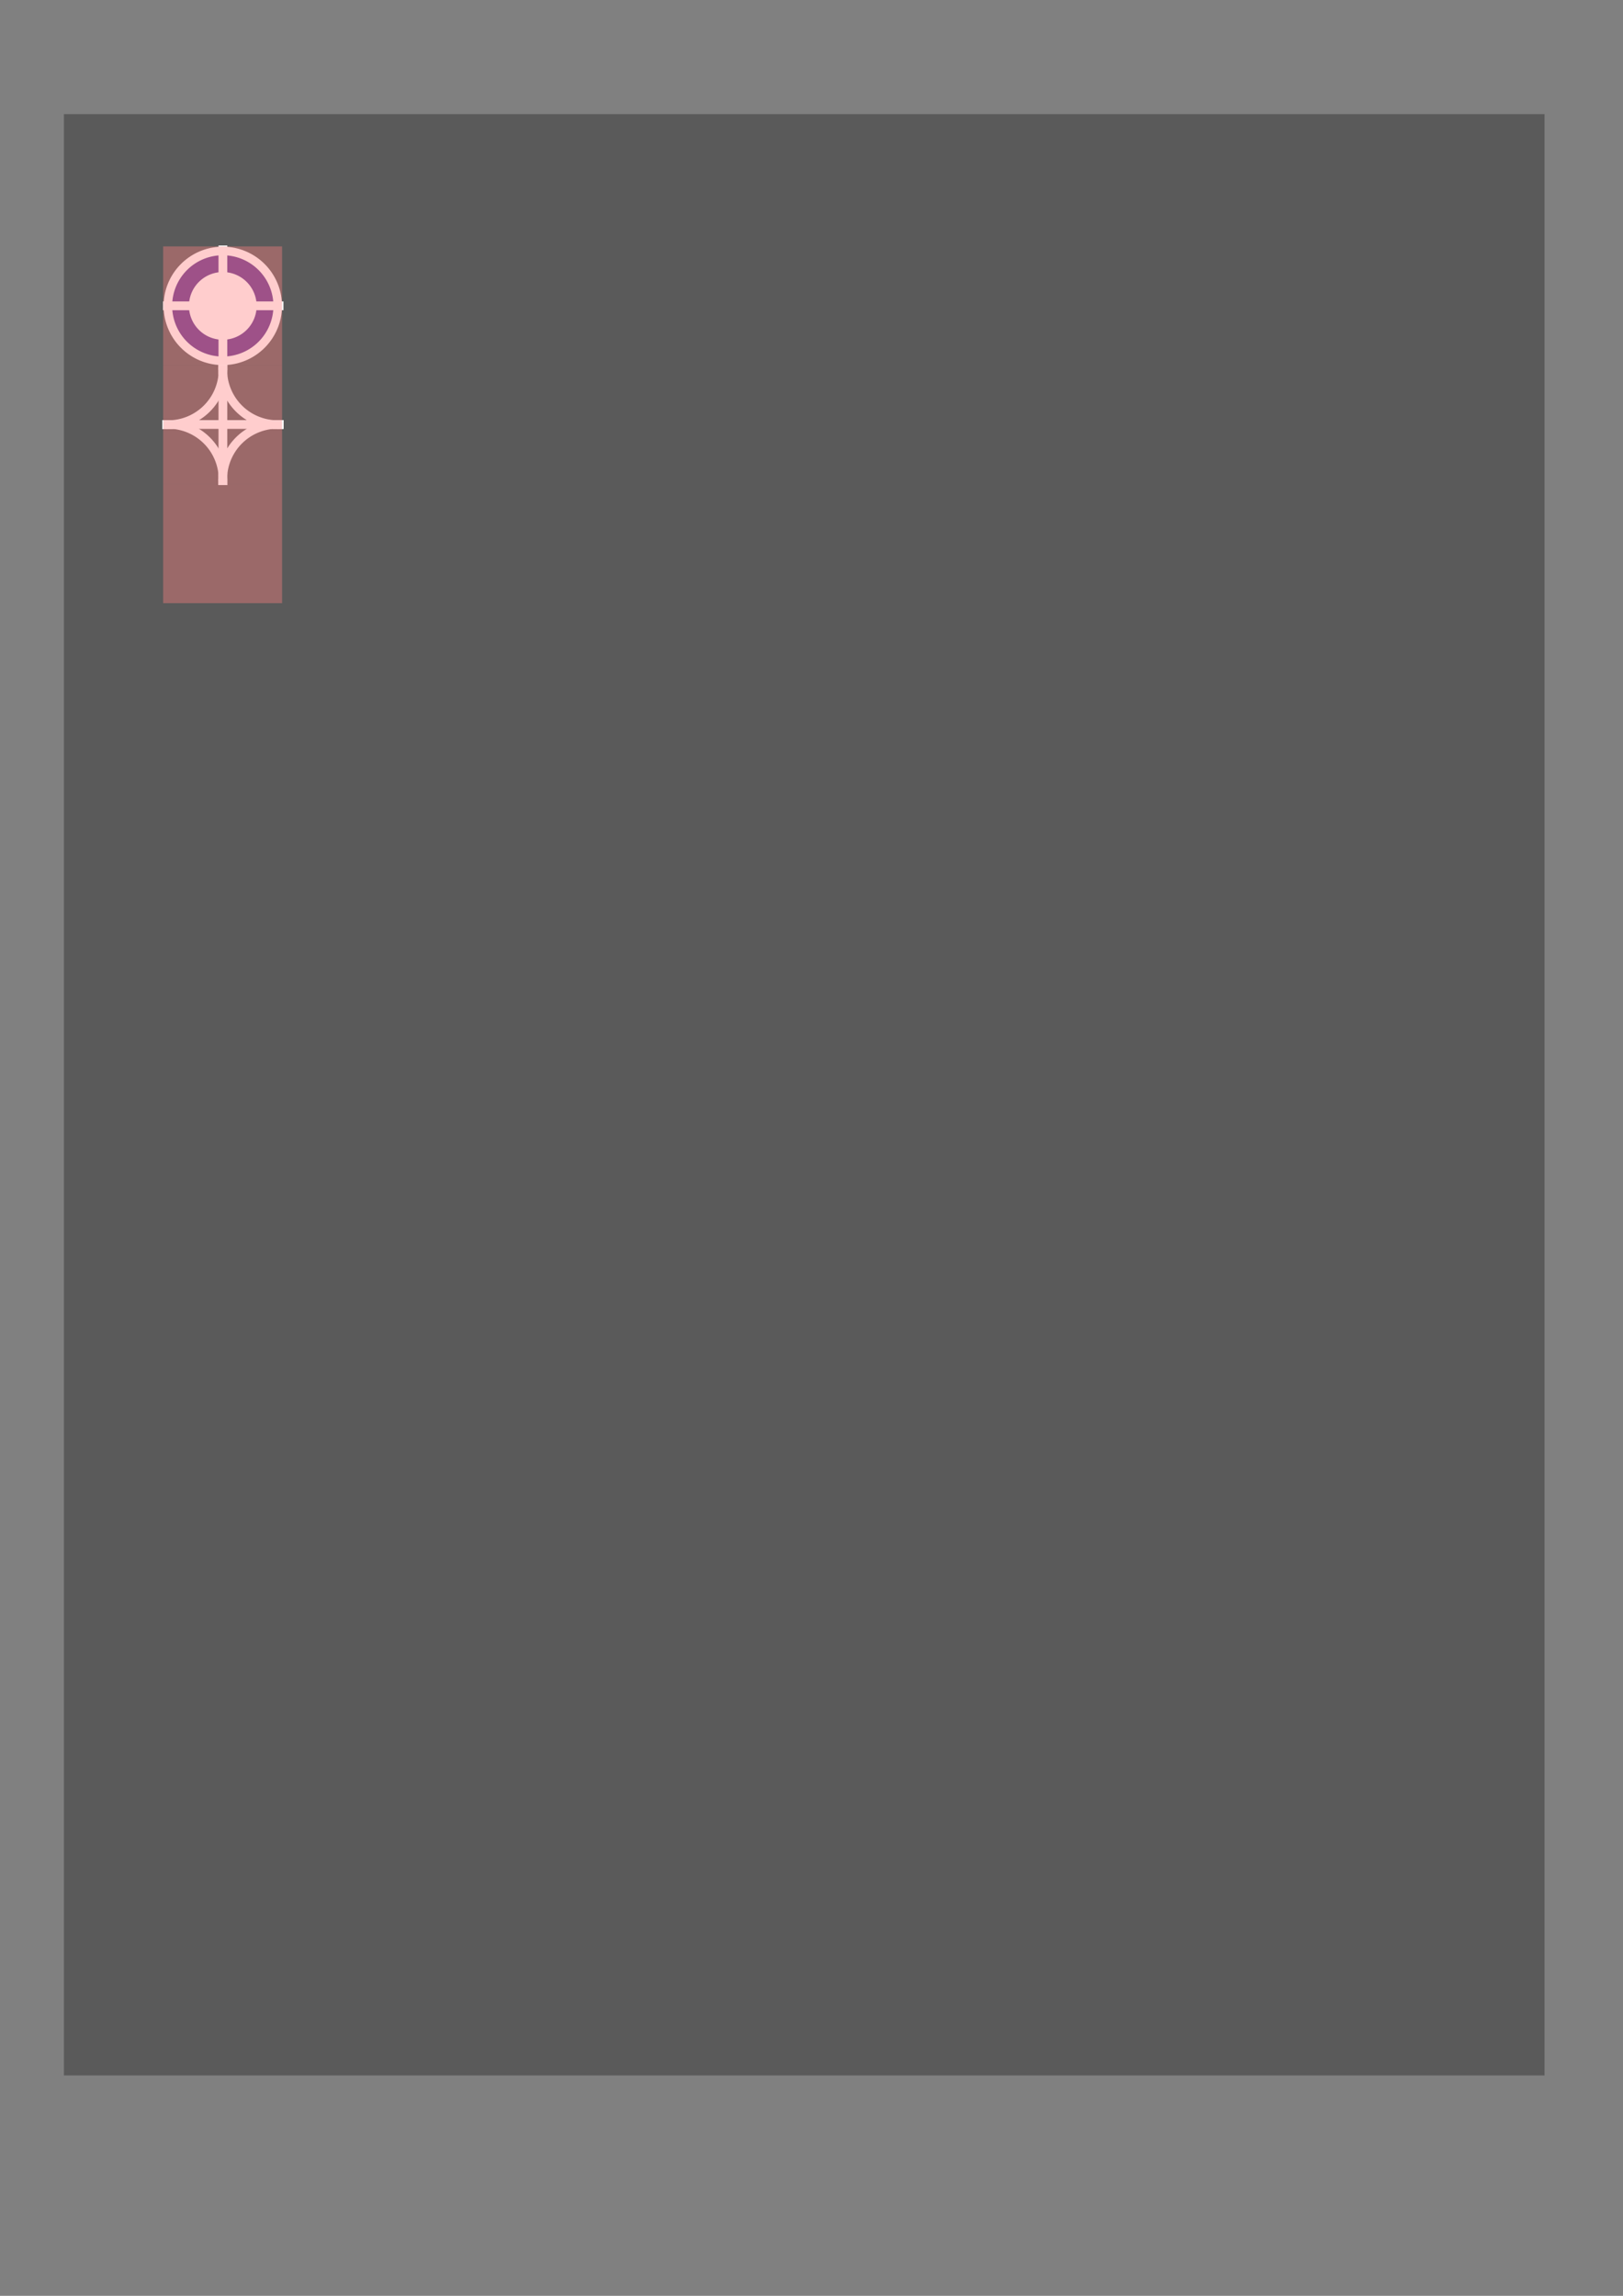 <?xml version="1.0" encoding="UTF-8" standalone="no"?>
<!-- Created with Inkscape (http://www.inkscape.org/) -->

<svg
   xmlns:dc="http://purl.org/dc/elements/1.1/"
   xmlns:cc="http://creativecommons.org/ns#"
   xmlns:rdf="http://www.w3.org/1999/02/22-rdf-syntax-ns#"
   xmlns:svg="http://www.w3.org/2000/svg"
   xmlns="http://www.w3.org/2000/svg"
   xmlns:sodipodi="http://sodipodi.sourceforge.net/DTD/sodipodi-0.dtd"
   xmlns:inkscape="http://www.inkscape.org/namespaces/inkscape"
   width="210mm"
   height="297mm"
   viewBox="0 0 744.094 1052.362"
   id="svg2"
   version="1.1"
   inkscape:version="0.91 r13725"
   sodipodi:docname="git.svg">
  <rect x="0" y="0" width="744.094" height="1052.362" fill="#808080" stroke="none"/>
  <defs
     id="defs4" />
  <sodipodi:namedview
     id="base"
     pagecolor="#ffffff"
     bordercolor="#666666"
     borderopacity="1.0"
     inkscape:pageopacity="0.0"
     inkscape:pageshadow="2"
     inkscape:zoom="7.2407734"
     inkscape:cx="108.00512"
     inkscape:cy="884.01898"
     inkscape:document-units="px"
     inkscape:current-layer="layer4"
     showgrid="false"
     inkscape:window-width="1920"
     inkscape:window-height="1016"
     inkscape:window-x="0"
     inkscape:window-y="27"
     inkscape:window-maximized="1" />
  <g
     inkscape:groupmode="layer"
     id="layer2"
     inkscape:label="bg"
     sodipodi:insensitive="true"
     style="display:inline">
    <rect
       style="fill:#5a5a5a;fill-opacity:1;stroke:none;stroke-width:8;stroke-miterlimit:4;stroke-dasharray:none;stroke-dashoffset:0;stroke-opacity:1"
       id="rect4137"
       width="678.823"
       height="899.036"
       x="29.294"
       y="52.311" />
  </g>
  <g
     inkscape:groupmode="layer"
     id="layer3"
     inkscape:label="line"
     style="display:inline"
     sodipodi:insensitive="true">
    <rect
       style="display:inline;fill:#ffffff;fill-opacity:1;stroke:none;stroke-width:8;stroke-miterlimit:4;stroke-dasharray:none;stroke-dashoffset:0;stroke-opacity:1"
       id="rect4268"
       width="4.024"
       height="55.504"
       x="100.181"
       y="166.832" />
  </g>
  <g
     style="display:inline"
     inkscape:label="line-h"
     id="g3374"
     inkscape:groupmode="layer"
     sodipodi:insensitive="true">
    <rect
       y="-129.945"
       x="192.572"
       height="55.504"
       width="4.024"
       id="rect3376"
       style="display:inline;fill:#ffffff;fill-opacity:1;stroke:none;stroke-width:8;stroke-miterlimit:4;stroke-dasharray:none;stroke-dashoffset:0;stroke-opacity:1"
       transform="matrix(0,1,-1,0,0,0)" />
  </g>
  <g
     inkscape:groupmode="layer"
     id="layer6"
     inkscape:label="right"
     style="display:inline"
     sodipodi:insensitive="true">
    <path
       inkscape:connector-curvature="0"
       id="path4279"
       d="m 127.323,192.576 a 27.143,27.143 0 0 0 -27.143,27.143 27.143,27.143 0 0 0 0.039,0.785 l 3.916,0 a 23.214,23.214 0 0 1 -0.027,-0.785 23.214,23.214 0 0 1 23.215,-23.213 23.214,23.214 0 0 1 0.844,0.041 l 0,-3.941 a 27.143,27.143 0 0 0 -0.844,-0.029 z"
       style="display:inline;fill:#ffffff;fill-opacity:1;stroke:none;stroke-width:8;stroke-miterlimit:4;stroke-dasharray:none;stroke-dashoffset:0;stroke-opacity:1" />
    <path
       inkscape:connector-curvature="0"
       id="path4281"
       d="m 127.146,192.578 0,1.239 -1.982,0 0,2.779 4.781,0 0,-4.018 -2.799,0 z"
       style="display:inline;fill:#ffffff;fill-opacity:1;stroke:none;stroke-width:8;stroke-miterlimit:4;stroke-dasharray:none;stroke-dashoffset:0;stroke-opacity:1" />
    <rect
       style="display:inline;fill:#ffffff;fill-opacity:1;stroke:none;stroke-width:8;stroke-miterlimit:4;stroke-dasharray:none;stroke-dashoffset:0;stroke-opacity:1"
       id="rect4285"
       width="4.024"
       height="2.782"
       x="100.181"
       y="219.555" />
    <rect
       y="217.003"
       x="101.341"
       height="5.334"
       width="2.864"
       id="rect4288"
       style="display:inline;fill:#ffffff;fill-opacity:1;stroke:none;stroke-width:8;stroke-miterlimit:4;stroke-dasharray:none;stroke-dashoffset:0;stroke-opacity:1" />
  </g>
  <g
     style="display:inline"
     inkscape:label="right up"
     id="g4188"
     inkscape:groupmode="layer"
     sodipodi:insensitive="true">
    <g
       id="g4198"
       transform="matrix(1,0,0,-1,0,389.157)">
      <path
         inkscape:connector-curvature="0"
         id="path4190"
         d="m 127.323,192.576 a 27.143,27.143 0 0 0 -27.143,27.143 27.143,27.143 0 0 0 0.039,0.785 l 3.916,0 a 23.214,23.214 0 0 1 -0.027,-0.785 23.214,23.214 0 0 1 23.215,-23.213 23.214,23.214 0 0 1 0.844,0.041 l 0,-3.941 a 27.143,27.143 0 0 0 -0.844,-0.029 z"
         style="display:inline;fill:#ffffff;fill-opacity:1;stroke:none;stroke-width:8;stroke-miterlimit:4;stroke-dasharray:none;stroke-dashoffset:0;stroke-opacity:1" />
      <path
         inkscape:connector-curvature="0"
         id="path4192"
         d="m 127.146,192.578 0,1.239 -1.982,0 0,2.779 4.781,0 0,-4.018 -2.799,0 z"
         style="display:inline;fill:#ffffff;fill-opacity:1;stroke:none;stroke-width:8;stroke-miterlimit:4;stroke-dasharray:none;stroke-dashoffset:0;stroke-opacity:1" />
      <rect
         style="display:inline;fill:#ffffff;fill-opacity:1;stroke:none;stroke-width:8;stroke-miterlimit:4;stroke-dasharray:none;stroke-dashoffset:0;stroke-opacity:1"
         id="rect4194"
         width="4.024"
         height="2.782"
         x="100.181"
         y="219.555" />
      <rect
         y="217.003"
         x="101.341"
         height="5.334"
         width="2.864"
         id="rect4196"
         style="display:inline;fill:#ffffff;fill-opacity:1;stroke:none;stroke-width:8;stroke-miterlimit:4;stroke-dasharray:none;stroke-dashoffset:0;stroke-opacity:1" />
    </g>
  </g>
  <g
     style="display:inline"
     inkscape:label="left"
     id="g4290"
     inkscape:groupmode="layer"
     sodipodi:insensitive="true">
    <path
       style="display:inline;fill:#ffffff;fill-opacity:1;stroke:none;stroke-width:8;stroke-miterlimit:4;stroke-dasharray:none;stroke-dashoffset:0;stroke-opacity:1"
       d="m 77.048,192.576 a 27.143,27.143 0 0 1 27.143,27.143 27.143,27.143 0 0 1 -0.039,0.785 l -3.916,0 a 23.214,23.214 0 0 0 0.027,-0.785 23.214,23.214 0 0 0 -23.215,-23.213 23.214,23.214 0 0 0 -0.844,0.041 l 0,-3.941 a 27.143,27.143 0 0 1 0.844,-0.029 z"
       id="path4292"
       inkscape:connector-curvature="0"
       inkscape:transform-center-x="12.048055"
       inkscape:transform-center-y="-0.66614722" />
    <path
       style="display:inline;fill:#ffffff;fill-opacity:1;stroke:none;stroke-width:8;stroke-miterlimit:4;stroke-dasharray:none;stroke-dashoffset:0;stroke-opacity:1"
       d="m 77.224,192.578 0,1.239 1.982,0 0,2.779 -4.781,0 0,-4.018 2.799,0 z"
       id="path4294"
       inkscape:connector-curvature="0"
       inkscape:transform-center-x="25.42953"
       inkscape:transform-center-y="-12.619722" />
    <rect
       y="219.555"
       x="-104.189"
       height="2.782"
       width="4.024"
       id="rect4296"
       style="display:inline;fill:#ffffff;fill-opacity:1;stroke:none;stroke-width:8;stroke-miterlimit:4;stroke-dasharray:none;stroke-dashoffset:0;stroke-opacity:1"
       inkscape:transform-center-x="0.067977699"
       inkscape:transform-center-y="13.739253"
       transform="scale(-1,1)" />
    <rect
       style="display:inline;fill:#ffffff;fill-opacity:1;stroke:none;stroke-width:8;stroke-miterlimit:4;stroke-dasharray:none;stroke-dashoffset:0;stroke-opacity:1"
       id="rect4298"
       width="2.864"
       height="5.334"
       x="-103.029"
       y="217.003"
       inkscape:transform-center-x="0.6480091"
       inkscape:transform-center-y="12.463145"
       transform="scale(-1,1)" />
  </g>
  <g
     inkscape:groupmode="layer"
     id="g3365"
     inkscape:label="left up"
     style="display:inline"
     sodipodi:insensitive="true">
    <g
       id="g4181">
      <path
         style="display:inline;fill:#ffffff;fill-opacity:1;stroke:none;stroke-width:8;stroke-miterlimit:4;stroke-dasharray:none;stroke-dashoffset:0;stroke-opacity:1"
         d="m 77.06,196.593 a 27.143,27.143 0 0 0 27.143,-27.143 27.143,27.143 0 0 0 -0.039,-0.785 l -3.916,0 a 23.214,23.214 0 0 1 0.027,0.785 23.214,23.214 0 0 1 -23.215,23.213 23.214,23.214 0 0 1 -0.844,-0.041 l 0,3.941 a 27.143,27.143 0 0 0 0.844,0.029 z"
         id="path3367"
         inkscape:connector-curvature="0"
         inkscape:transform-center-x="12.048055"
         inkscape:transform-center-y="0.66614722" />
      <path
         style="display:inline;fill:#ffffff;fill-opacity:1;stroke:none;stroke-width:8;stroke-miterlimit:4;stroke-dasharray:none;stroke-dashoffset:0;stroke-opacity:1"
         d="m 75.973,192.612 0,1.228 1.097,0 0,2.756 -2.645,0 0,-3.984 1.548,0 z"
         id="path3369"
         inkscape:connector-curvature="0"
         inkscape:transform-center-x="14.067786"
         inkscape:transform-center-y="-12.513602" />
      <rect
         y="167.731"
         x="100.183"
         height="1.868"
         width="4.016"
         id="rect3375"
         style="fill:#ffffff;fill-opacity:1;fill-rule:evenodd;stroke:none;stroke-width:1px;stroke-linecap:butt;stroke-linejoin:miter;stroke-opacity:1" />
      <rect
         style="fill:#ffffff;fill-opacity:1;fill-rule:evenodd;stroke:none;stroke-width:1px;stroke-linecap:butt;stroke-linejoin:miter;stroke-opacity:1"
         id="rect4177"
         width="2.466"
         height="3.943"
         x="100.183"
         y="167.731" />
      <path
         inkscape:transform-center-y="-8.7089703"
         inkscape:transform-center-x="41.805519"
         inkscape:connector-curvature="0"
         id="path4179"
         d="m 79.023,192.614 0,0.855 3.259,0 0,1.918 -7.86,0 0,-2.773 4.601,0 z"
         style="display:inline;fill:#ffffff;fill-opacity:1;stroke:none;stroke-width:8;stroke-miterlimit:4;stroke-dasharray:none;stroke-dashoffset:0;stroke-opacity:1" />
    </g>
  </g>
  <g
     inkscape:groupmode="layer"
     id="layer8"
     inkscape:label="user1"
     style="display:inline"
     sodipodi:insensitive="true">
    <path
       inkscape:connector-curvature="0"
       id="path4322"
       d="m 102.143,116.553 a 23.666,23.666 0 0 0 -23.666,23.666 23.666,23.666 0 0 0 23.666,23.666 23.666,23.666 0 0 0 23.666,-23.666 23.666,23.666 0 0 0 -23.666,-23.666 z"
       style="display:inline;fill:#5e318c;fill-opacity:1;stroke:none;stroke-width:8;stroke-miterlimit:4;stroke-dasharray:none;stroke-dashoffset:0;stroke-opacity:1" />
  </g>
  <g
     inkscape:label="circle"
     inkscape:groupmode="layer"
     id="layer1"
     sodipodi:insensitive="true"
     style="display:inline">
    <path
       style="fill:#ffffff;fill-opacity:1;stroke:none;stroke-width:8;stroke-miterlimit:4;stroke-dasharray:none;stroke-dashoffset:0;stroke-opacity:1"
       d="M 102.143,113.076 A 27.143,27.143 0 0 0 75,140.219 a 27.143,27.143 0 0 0 27.143,27.143 27.143,27.143 0 0 0 27.143,-27.143 27.143,27.143 0 0 0 -27.143,-27.143 z m 0,3.93 a 23.214,23.214 0 0 1 23.215,23.213 23.214,23.214 0 0 1 -23.215,23.215 23.214,23.214 0 0 1 -23.215,-23.215 23.214,23.214 0 0 1 23.215,-23.213 z"
       id="path4142"
       inkscape:connector-curvature="0" />
  </g>
  <g
     style="display:inline"
     id="g4300"
     inkscape:groupmode="layer"
     inkscape:label="dot"
     sodipodi:insensitive="true">
    <path
       style="fill:#ffffff;fill-opacity:1;stroke:none;stroke-width:8;stroke-miterlimit:4;stroke-dasharray:none;stroke-dashoffset:0;stroke-opacity:1"
       d="m 102.143,124.701 a 15.518,15.518 0 0 0 -15.518,15.518 15.518,15.518 0 0 0 15.518,15.518 15.518,15.518 0 0 0 15.518,-15.518 15.518,15.518 0 0 0 -15.518,-15.518 z"
       id="path4302"
       inkscape:connector-curvature="0" />
    <rect
       y="112.532"
       x="100.181"
       height="55.504"
       width="4.024"
       id="rect4318"
       style="display:inline;fill:#ffffff;fill-opacity:1;stroke:none;stroke-width:8;stroke-miterlimit:4;stroke-dasharray:none;stroke-dashoffset:0;stroke-opacity:1" />
  </g>
  <g
     inkscape:groupmode="layer"
     id="layer7"
     inkscape:label="dot_r"
     sodipodi:insensitive="true"
     style="display:inline">
    <rect
       y="105.929"
       x="-142.196"
       height="24.016"
       width="4.024"
       id="rect4309"
       style="display:inline;fill:#ffffff;fill-opacity:1;stroke:none;stroke-width:8;stroke-miterlimit:4;stroke-dasharray:none;stroke-dashoffset:0;stroke-opacity:1"
       transform="matrix(0,-1,1,0,0,0)" />
  </g>
  <g
     inkscape:label="dot_l"
     id="g4314"
     inkscape:groupmode="layer"
     sodipodi:insensitive="true"
     style="display:inline">
    <rect
       transform="matrix(0,-1,1,0,0,0)"
       style="display:inline;fill:#ffffff;fill-opacity:1;stroke:none;stroke-width:8;stroke-miterlimit:4;stroke-dasharray:none;stroke-dashoffset:0;stroke-opacity:1"
       id="rect4316"
       width="4.024"
       height="26.157"
       x="-142.196"
       y="74.717" />
  </g>
  <g
     inkscape:groupmode="layer"
     id="layer4"
     inkscape:label="TILE"
     style="display:inline"
     sodipodi:insensitive="true">
    <rect
       style="fill:#ff8080;fill-opacity:0.397;stroke:none;stroke-width:8;stroke-miterlimit:4;stroke-dasharray:none;stroke-dashoffset:0;stroke-opacity:1"
       id="rect4149"
       width="54.515"
       height="54.515"
       x="74.812"
       y="112.949"
       inkscape:export-filename="/home/micralon/merge_r.png"
       inkscape:export-xdpi="82"
       inkscape:export-ydpi="82" />
    <rect
       y="167.458"
       x="74.812"
       height="54.515"
       width="54.515"
       id="rect4151"
       style="fill:#ff8080;fill-opacity:0.397;stroke:none;stroke-width:8;stroke-miterlimit:4;stroke-dasharray:none;stroke-dashoffset:0;stroke-opacity:1"
       inkscape:export-filename="/home/micralon/line_r_down.png"
       inkscape:export-xdpi="82.546432"
       inkscape:export-ydpi="82.546432" />
    <rect
       style="fill:#ff8080;fill-opacity:0.397;stroke:none;stroke-width:8;stroke-miterlimit:4;stroke-dasharray:none;stroke-dashoffset:0;stroke-opacity:1"
       id="rect4153"
       width="54.515"
       height="54.515"
       x="74.812"
       y="221.968" />
  </g>
</svg>
